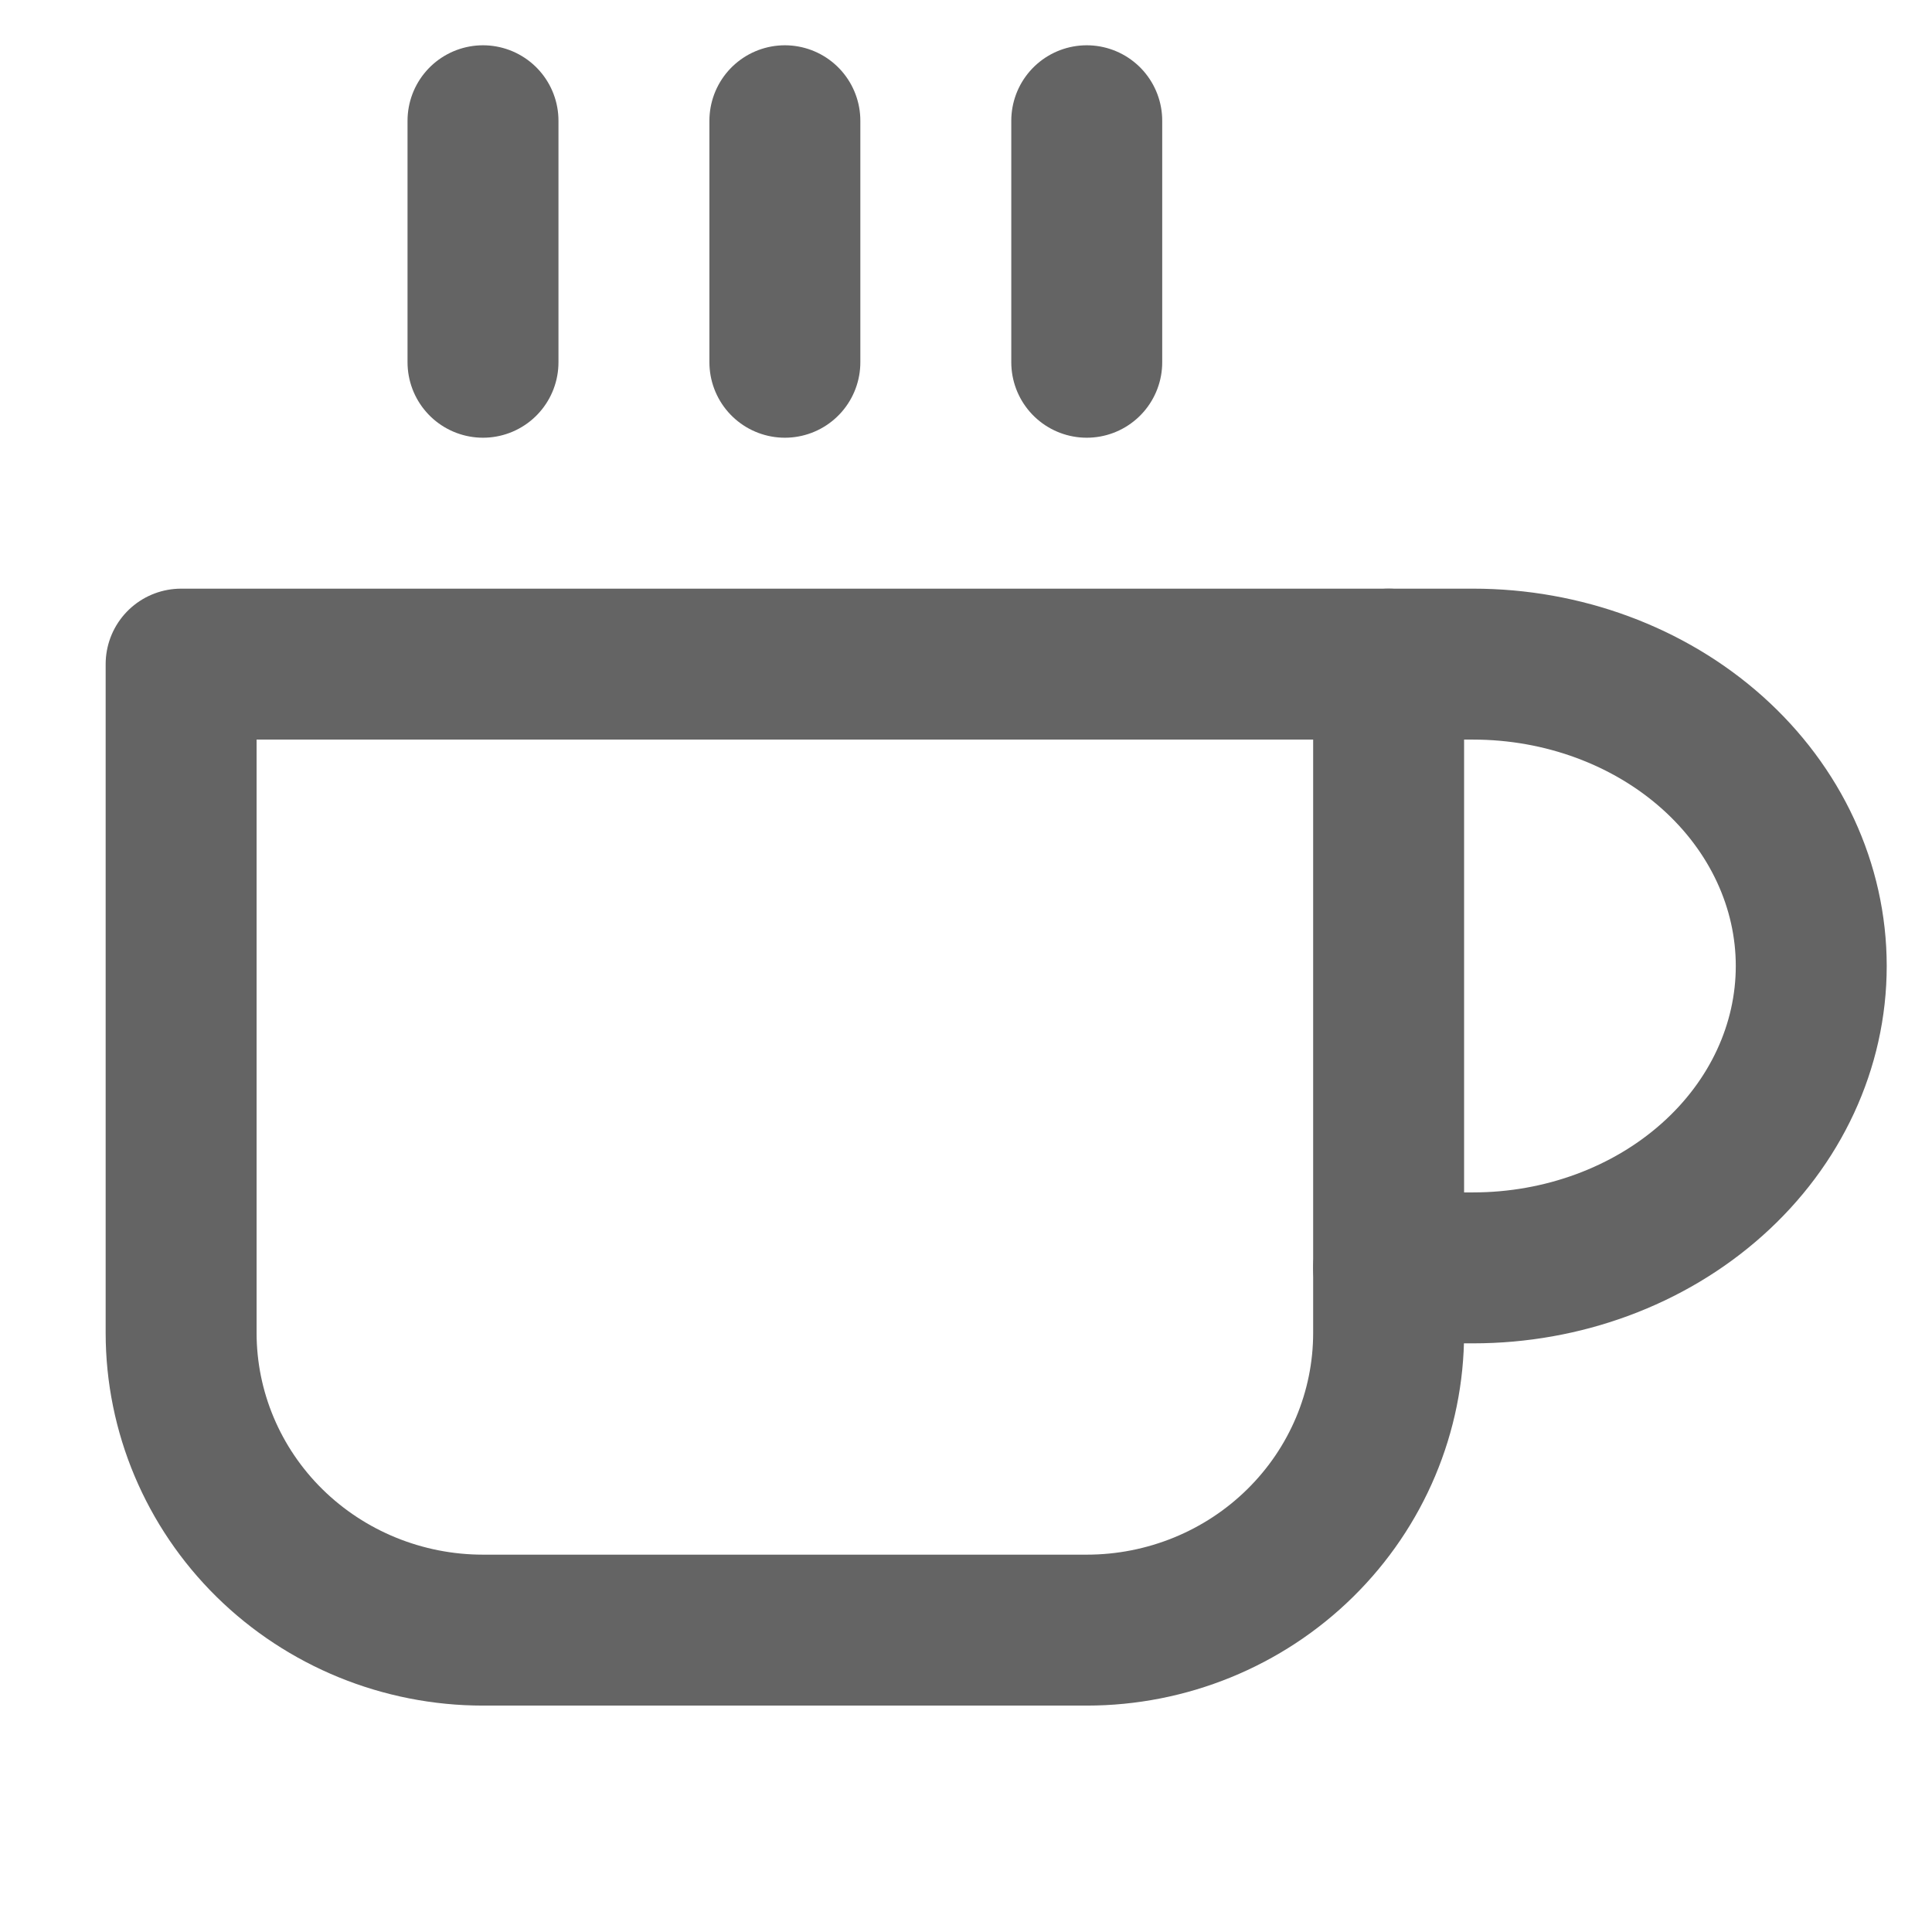 <svg width="32" height="32" viewBox="0 0 32 32" fill="none" xmlns="http://www.w3.org/2000/svg">
<path d="M23 11H24.4C25.885 11 27.31 11.527 28.36 12.464C29.41 13.402 30 14.674 30 16C30 17.326 29.41 18.598 28.36 19.535C27.31 20.473 25.885 21 24.4 21H23" stroke="#646464" stroke-width="2.5" stroke-linecap="round" stroke-linejoin="round"/>
<path d="M3 11H23V22.077C23 23.383 22.473 24.635 21.535 25.558C20.598 26.481 19.326 27 18 27H8C6.674 27 5.402 26.481 4.464 25.558C3.527 24.635 3 23.383 3 22.077V11Z" stroke="#646464" stroke-width="2.5" stroke-linecap="round" stroke-linejoin="round"/>
<path d="M8 2V6" stroke="#646464" stroke-width="2.5" stroke-linecap="round" stroke-linejoin="round"/>
<path d="M13 2V6" stroke="#646464" stroke-width="2.5" stroke-linecap="round" stroke-linejoin="round"/>
<path d="M18 2V6" stroke="#646464" stroke-width="2.5" stroke-linecap="round" stroke-linejoin="round"/>
</svg>

